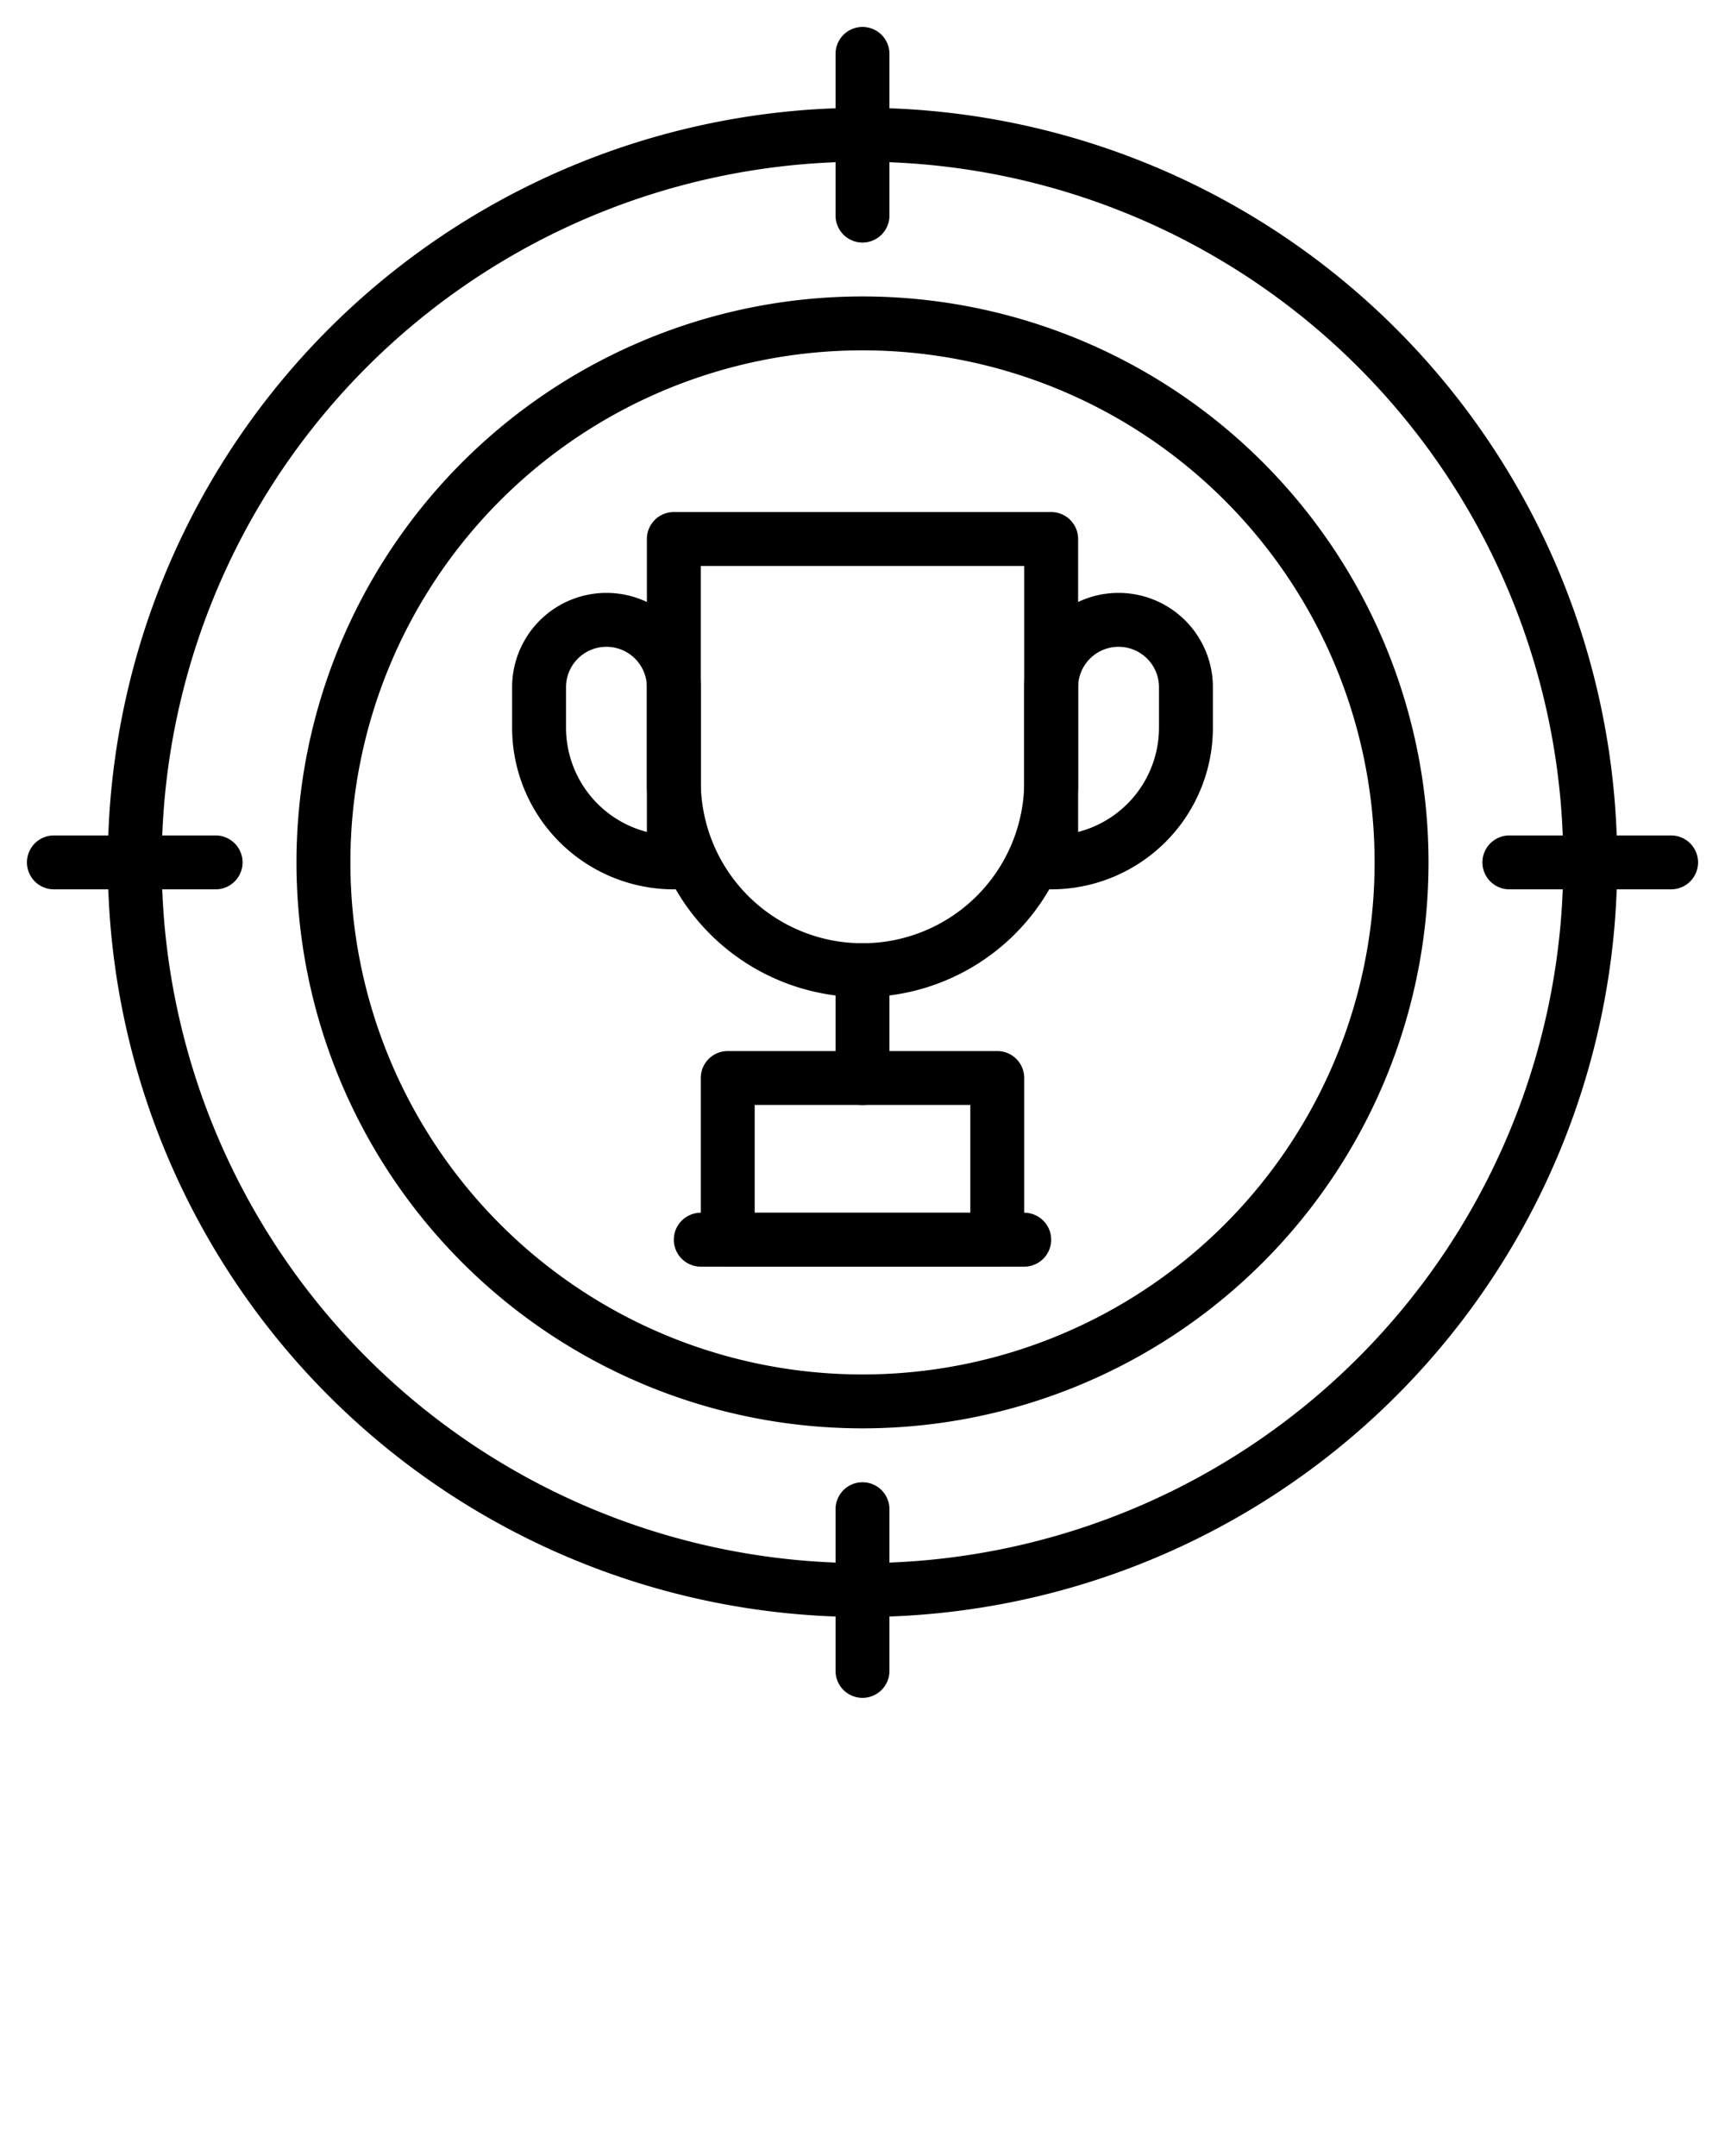 <svg xmlns="http://www.w3.org/2000/svg" viewBox="0 0 64 80" x="0px" y="0px"><g><path d="M32,60A28,28,0,1,1,60,32,28,28,0,0,1,32,60ZM32,6A26,26,0,1,0,58,32,26,26,0,0,0,32,6Z"/><path d="M32,53A21,21,0,1,1,53,32,21,21,0,0,1,32,53Zm0-40A19,19,0,1,0,51,32,19,19,0,0,0,32,13Z"/><path d="M32,9a1,1,0,0,1-1-1V2a1,1,0,0,1,2,0V8A1,1,0,0,1,32,9Z"/><path d="M32,63a1,1,0,0,1-1-1V56a1,1,0,0,1,2,0v6A1,1,0,0,1,32,63Z"/><path d="M8,33H2a1,1,0,0,1,0-2H8a1,1,0,0,1,0,2Z"/><path d="M62,33H56a1,1,0,0,1,0-2h6a1,1,0,0,1,0,2Z"/><path d="M32,37a8,8,0,0,1-8-8V20a1,1,0,0,1,1-1H39a1,1,0,0,1,1,1v9A8,8,0,0,1,32,37ZM26,21v8a6,6,0,0,0,12,0V21Z"/><path d="M32,41a1,1,0,0,1-1-1V36a1,1,0,0,1,2,0v4A1,1,0,0,1,32,41Z"/><path d="M37,47H27a1,1,0,0,1-1-1V40a1,1,0,0,1,1-1H37a1,1,0,0,1,1,1v6A1,1,0,0,1,37,47Zm-9-2h8V41H28Z"/><path d="M38,47H26a1,1,0,0,1,0-2H38a1,1,0,0,1,0,2Z"/><path d="M39,33a1,1,0,0,1-1-1V25.5a3.5,3.5,0,0,1,7,0V27A6,6,0,0,1,39,33Zm2.5-9A1.5,1.5,0,0,0,40,25.5v5.37A4,4,0,0,0,43,27V25.5A1.5,1.5,0,0,0,41.5,24Z"/><path d="M25,33a6,6,0,0,1-6-6V25.5a3.5,3.5,0,0,1,7,0V32A1,1,0,0,1,25,33Zm-2.5-9A1.5,1.5,0,0,0,21,25.5V27a4,4,0,0,0,3,3.87V25.5A1.5,1.5,0,0,0,22.5,24Z"/></g></svg>
